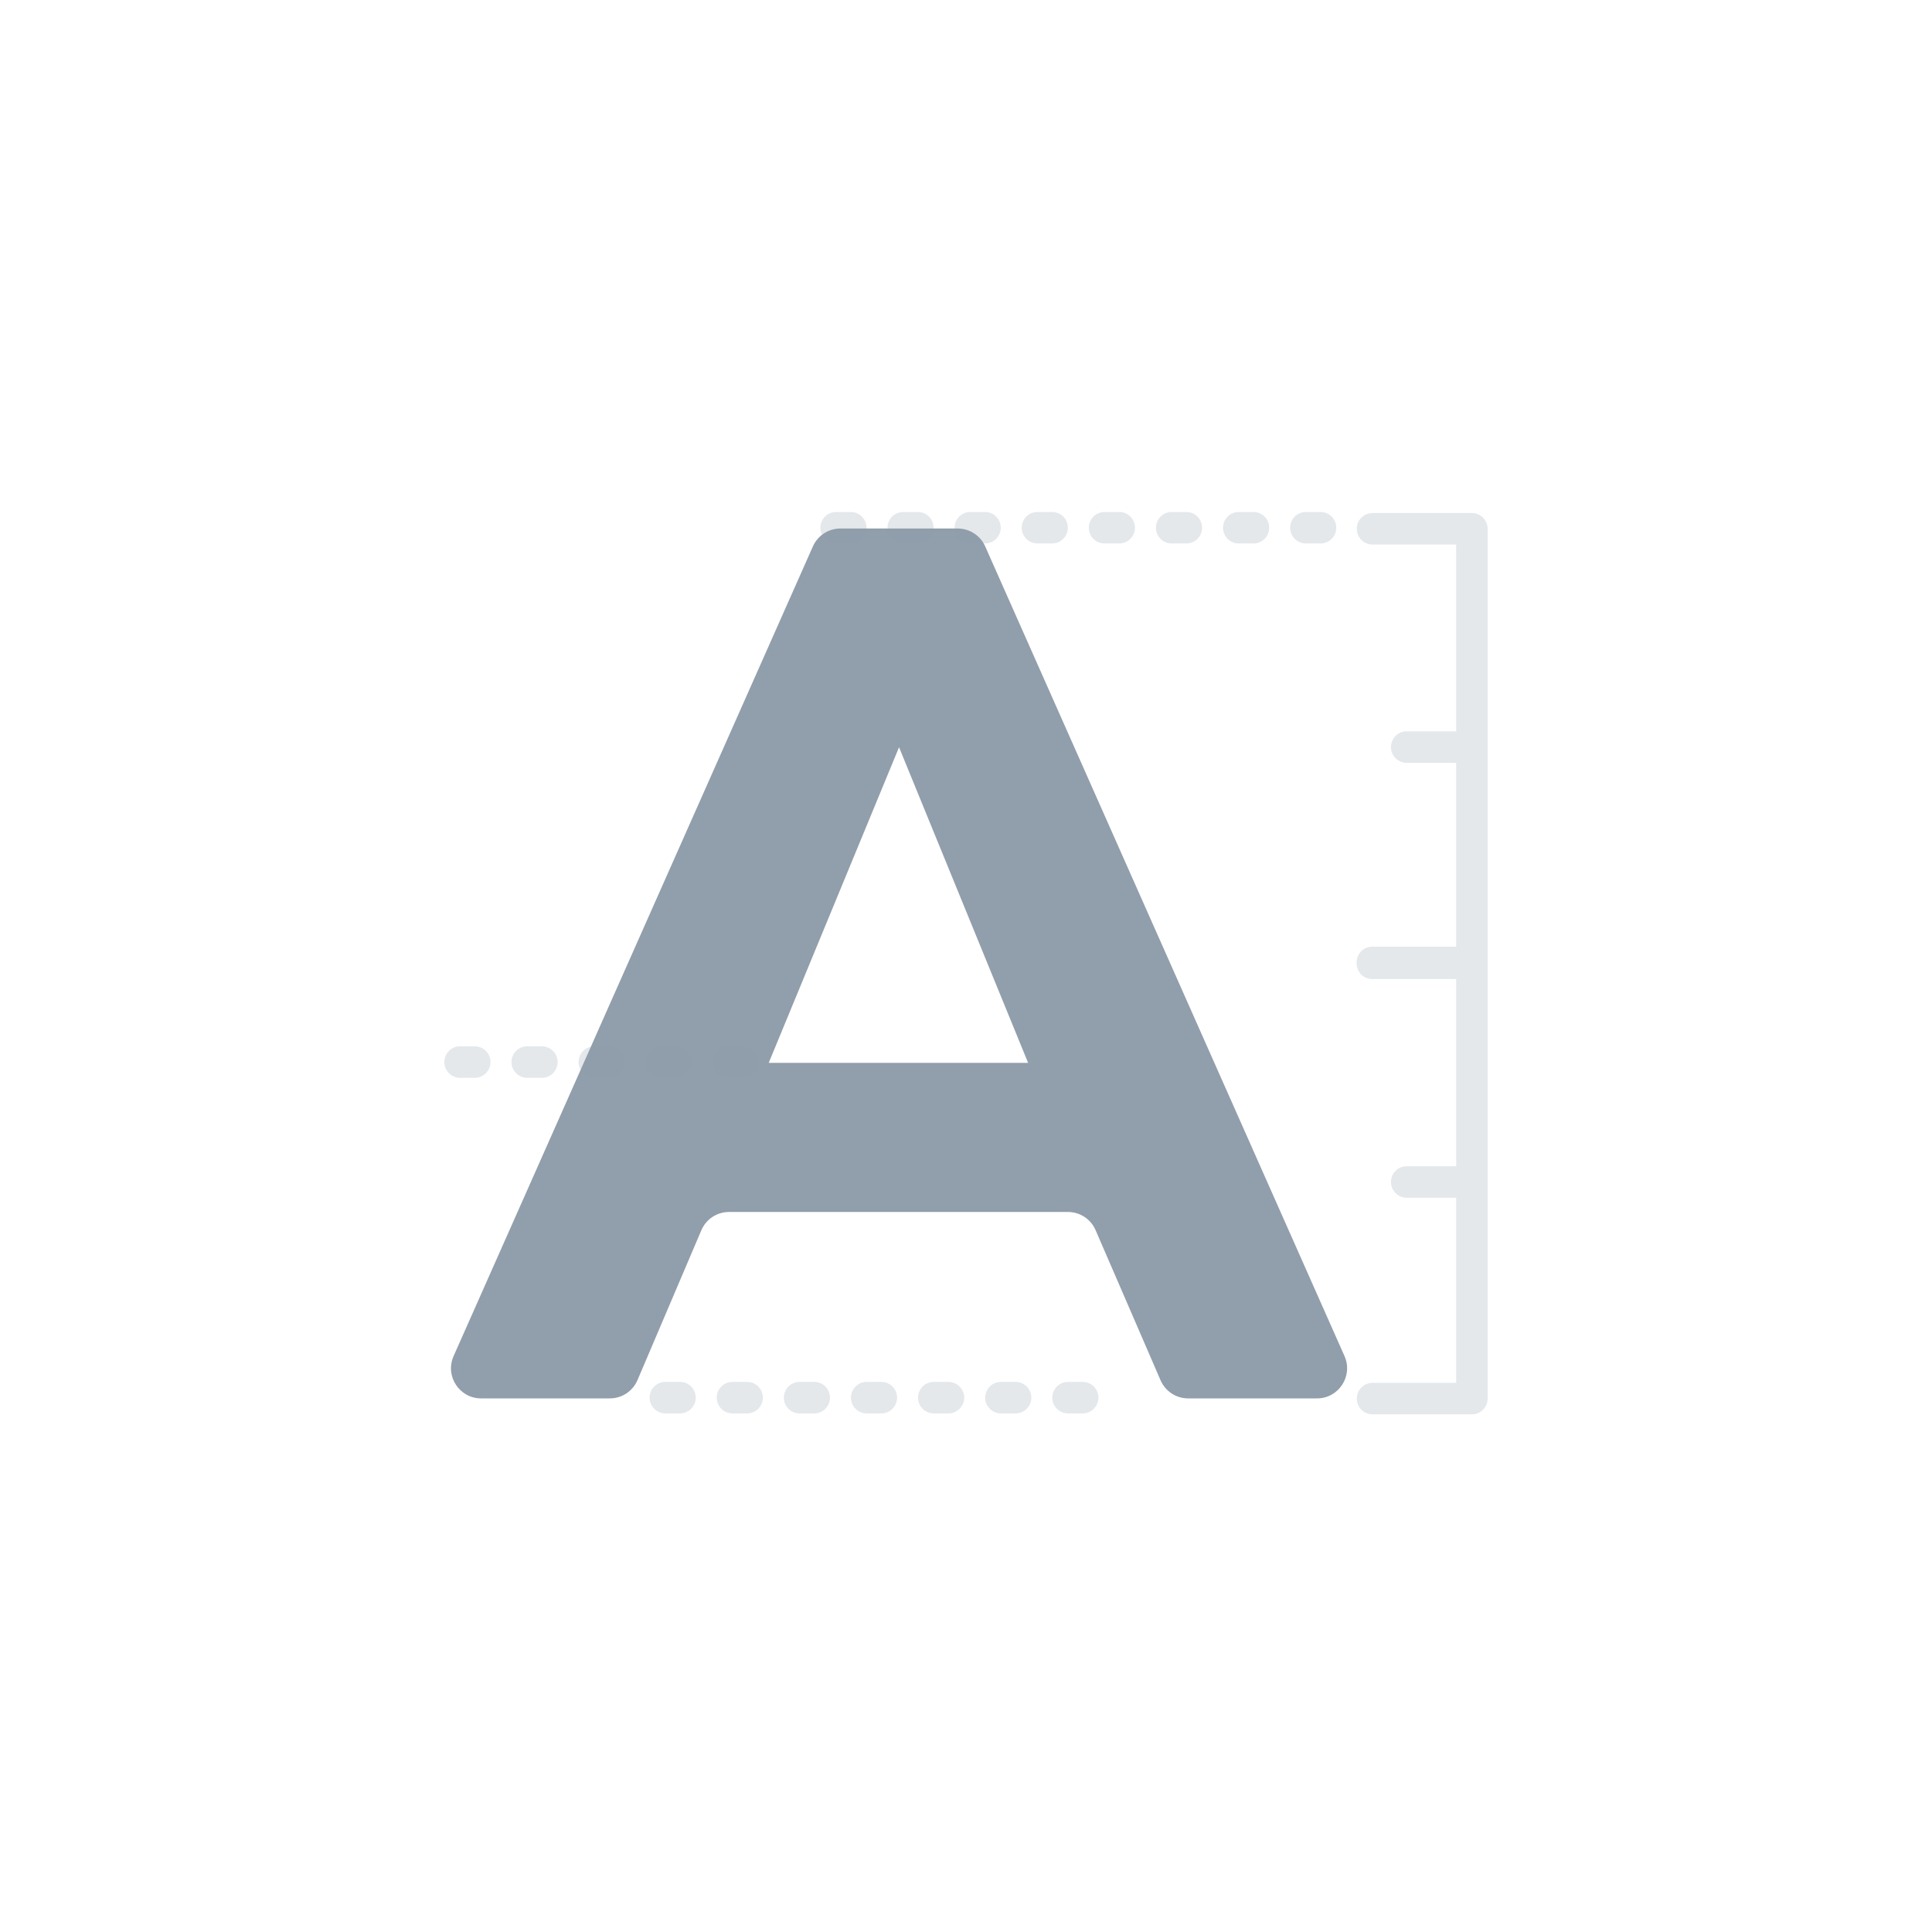 <svg fill="none" height="200" viewBox="0 0 200 200" width="200" xmlns="http://www.w3.org/2000/svg"><g fill="#919eab"><path d="m110.557 125.463h-35.092c-1.247 0-2.373.746-2.862 1.893l-6.61 15.511c-.489 1.148-1.616 1.893-2.862 1.893h-13.331c-2.251 0-3.757-2.32-2.844-4.38l37.196-83.819c.5-1.125 1.614-1.85 2.844-1.85h12.146c1.23 0 2.344.725 2.844 1.85l37.196 83.819c.914 2.06-.593 4.38-2.844 4.38h-13.343c-1.24 0-2.362-.737-2.855-1.876l-6.727-15.544c-.494-1.139-1.616-1.877-2.855-1.877zm-30.98-15.436h26.854l-13.362-32.675z"/><path d="m152.372 53.11c.899 0 1.628.729 1.628 1.63v90.042c0 .9-.729 1.63-1.628 1.63h-10.29c-.9 0-1.628-.73-1.628-1.63s.729-1.631 1.628-1.631h8.662v-19.162h-5.125c-.9 0-1.628-.73-1.628-1.63 0-.901.728-1.631 1.628-1.631h5.125v-19.377h-8.683c-.899 0-1.628-.729-1.628-1.63 0-.015.002-.03.002-.046l-.002-.045c0-.901.729-1.63 1.628-1.63h8.683v-19.034h-5.125c-.9 0-1.628-.73-1.628-1.631 0-.9.728-1.63 1.628-1.63h5.125v-19.335h-8.662c-.9 0-1.628-.73-1.628-1.63 0-.901.729-1.63 1.628-1.63zm-40.292 89.944c.899 0 1.628.73 1.628 1.631 0 .875-.69 1.59-1.556 1.628l-.072.002h-1.52c-.899 0-1.628-.731-1.628-1.63 0-.901.729-1.631 1.628-1.631zm-6.948 0c.9 0 1.629.73 1.629 1.631 0 .875-.69 1.59-1.556 1.628l-.073.002h-1.519c-.899 0-1.629-.731-1.629-1.63 0-.901.73-1.631 1.629-1.631zm-6.947 0c.899 0 1.628.73 1.628 1.631 0 .875-.69 1.59-1.556 1.628l-.073.002h-1.52c-.9 0-1.628-.731-1.628-1.63 0-.901.729-1.631 1.628-1.631zm-6.947 0c.899 0 1.628.73 1.628 1.631 0 .875-.69 1.59-1.556 1.628l-.072.002h-1.52c-.9 0-1.628-.731-1.628-1.63 0-.901.728-1.631 1.628-1.631zm-6.948 0c.9 0 1.629.73 1.629 1.631 0 .875-.69 1.59-1.556 1.628l-.073.002h-1.52c-.899 0-1.628-.731-1.628-1.63 0-.901.729-1.631 1.628-1.631zm-6.947 0c.899 0 1.628.73 1.628 1.631 0 .875-.69 1.59-1.556 1.628l-.072.002h-1.52c-.9 0-1.628-.731-1.628-1.63 0-.901.729-1.631 1.628-1.631zm-6.947 0c.899 0 1.628.73 1.628 1.631 0 .875-.69 1.59-1.556 1.628l-.072.002h-1.52c-.9 0-1.628-.731-1.628-1.63 0-.901.729-1.631 1.628-1.631zm6.541-34.741c.899 0 1.628.73 1.628 1.63s-.729 1.631-1.628 1.631h-1.52c-.899 0-1.628-.731-1.628-1.631s.729-1.63 1.628-1.63zm-6.948 0c.9 0 1.629.73 1.629 1.63s-.729 1.631-1.629 1.631h-1.52c-.899 0-1.628-.731-1.628-1.631s.729-1.63 1.628-1.63zm-6.947 0c.9 0 1.628.73 1.628 1.63s-.729 1.631-1.628 1.631h-1.52c-.9 0-1.628-.731-1.628-1.631s.729-1.63 1.628-1.63zm-6.947 0c.899 0 1.628.73 1.628 1.63s-.729 1.631-1.628 1.631h-1.52c-.899 0-1.628-.731-1.628-1.631s.729-1.63 1.628-1.63zm-6.948 0c.9 0 1.629.73 1.629 1.63s-.729 1.631-1.629 1.631h-1.52c-.899 0-1.628-.731-1.628-1.631s.729-1.63 1.628-1.63zm87.556-55.313c.899 0 1.629.73 1.629 1.63 0 .901-.73 1.63-1.629 1.63h-1.519c-.9 0-1.628-.729-1.628-1.63 0-.9.728-1.63 1.628-1.63zm-6.947 0c.899 0 1.629.73 1.629 1.63 0 .901-.73 1.63-1.629 1.63h-1.52c-.899 0-1.628-.729-1.628-1.63 0-.9.729-1.63 1.628-1.63zm-6.947 0c.899 0 1.629.73 1.629 1.63 0 .901-.73 1.63-1.629 1.63h-1.52c-.899 0-1.628-.729-1.628-1.63 0-.9.728-1.63 1.628-1.63zm-6.947 0c.898 0 1.628.73 1.628 1.63 0 .901-.73 1.63-1.628 1.63h-1.52c-.9 0-1.628-.729-1.628-1.63 0-.9.728-1.63 1.628-1.63zm-6.947 0c.898 0 1.628.73 1.628 1.63 0 .901-.73 1.63-1.628 1.63h-1.521c-.899 0-1.628-.729-1.628-1.63 0-.9.729-1.63 1.628-1.63zm-6.948 0c.899 0 1.629.73 1.629 1.63 0 .901-.73 1.63-1.629 1.63h-1.52c-.899 0-1.628-.729-1.628-1.63 0-.9.729-1.63 1.628-1.63zm-6.947 0c.899 0 1.628.73 1.628 1.63 0 .901-.729 1.63-1.628 1.63h-1.52c-.9 0-1.628-.729-1.628-1.63 0-.9.729-1.63 1.628-1.63zm-6.947 0c.899 0 1.628.73 1.628 1.63 0 .901-.729 1.63-1.628 1.63h-1.52c-.899 0-1.628-.729-1.628-1.63 0-.9.729-1.63 1.628-1.63z" opacity=".24"/></g></svg>